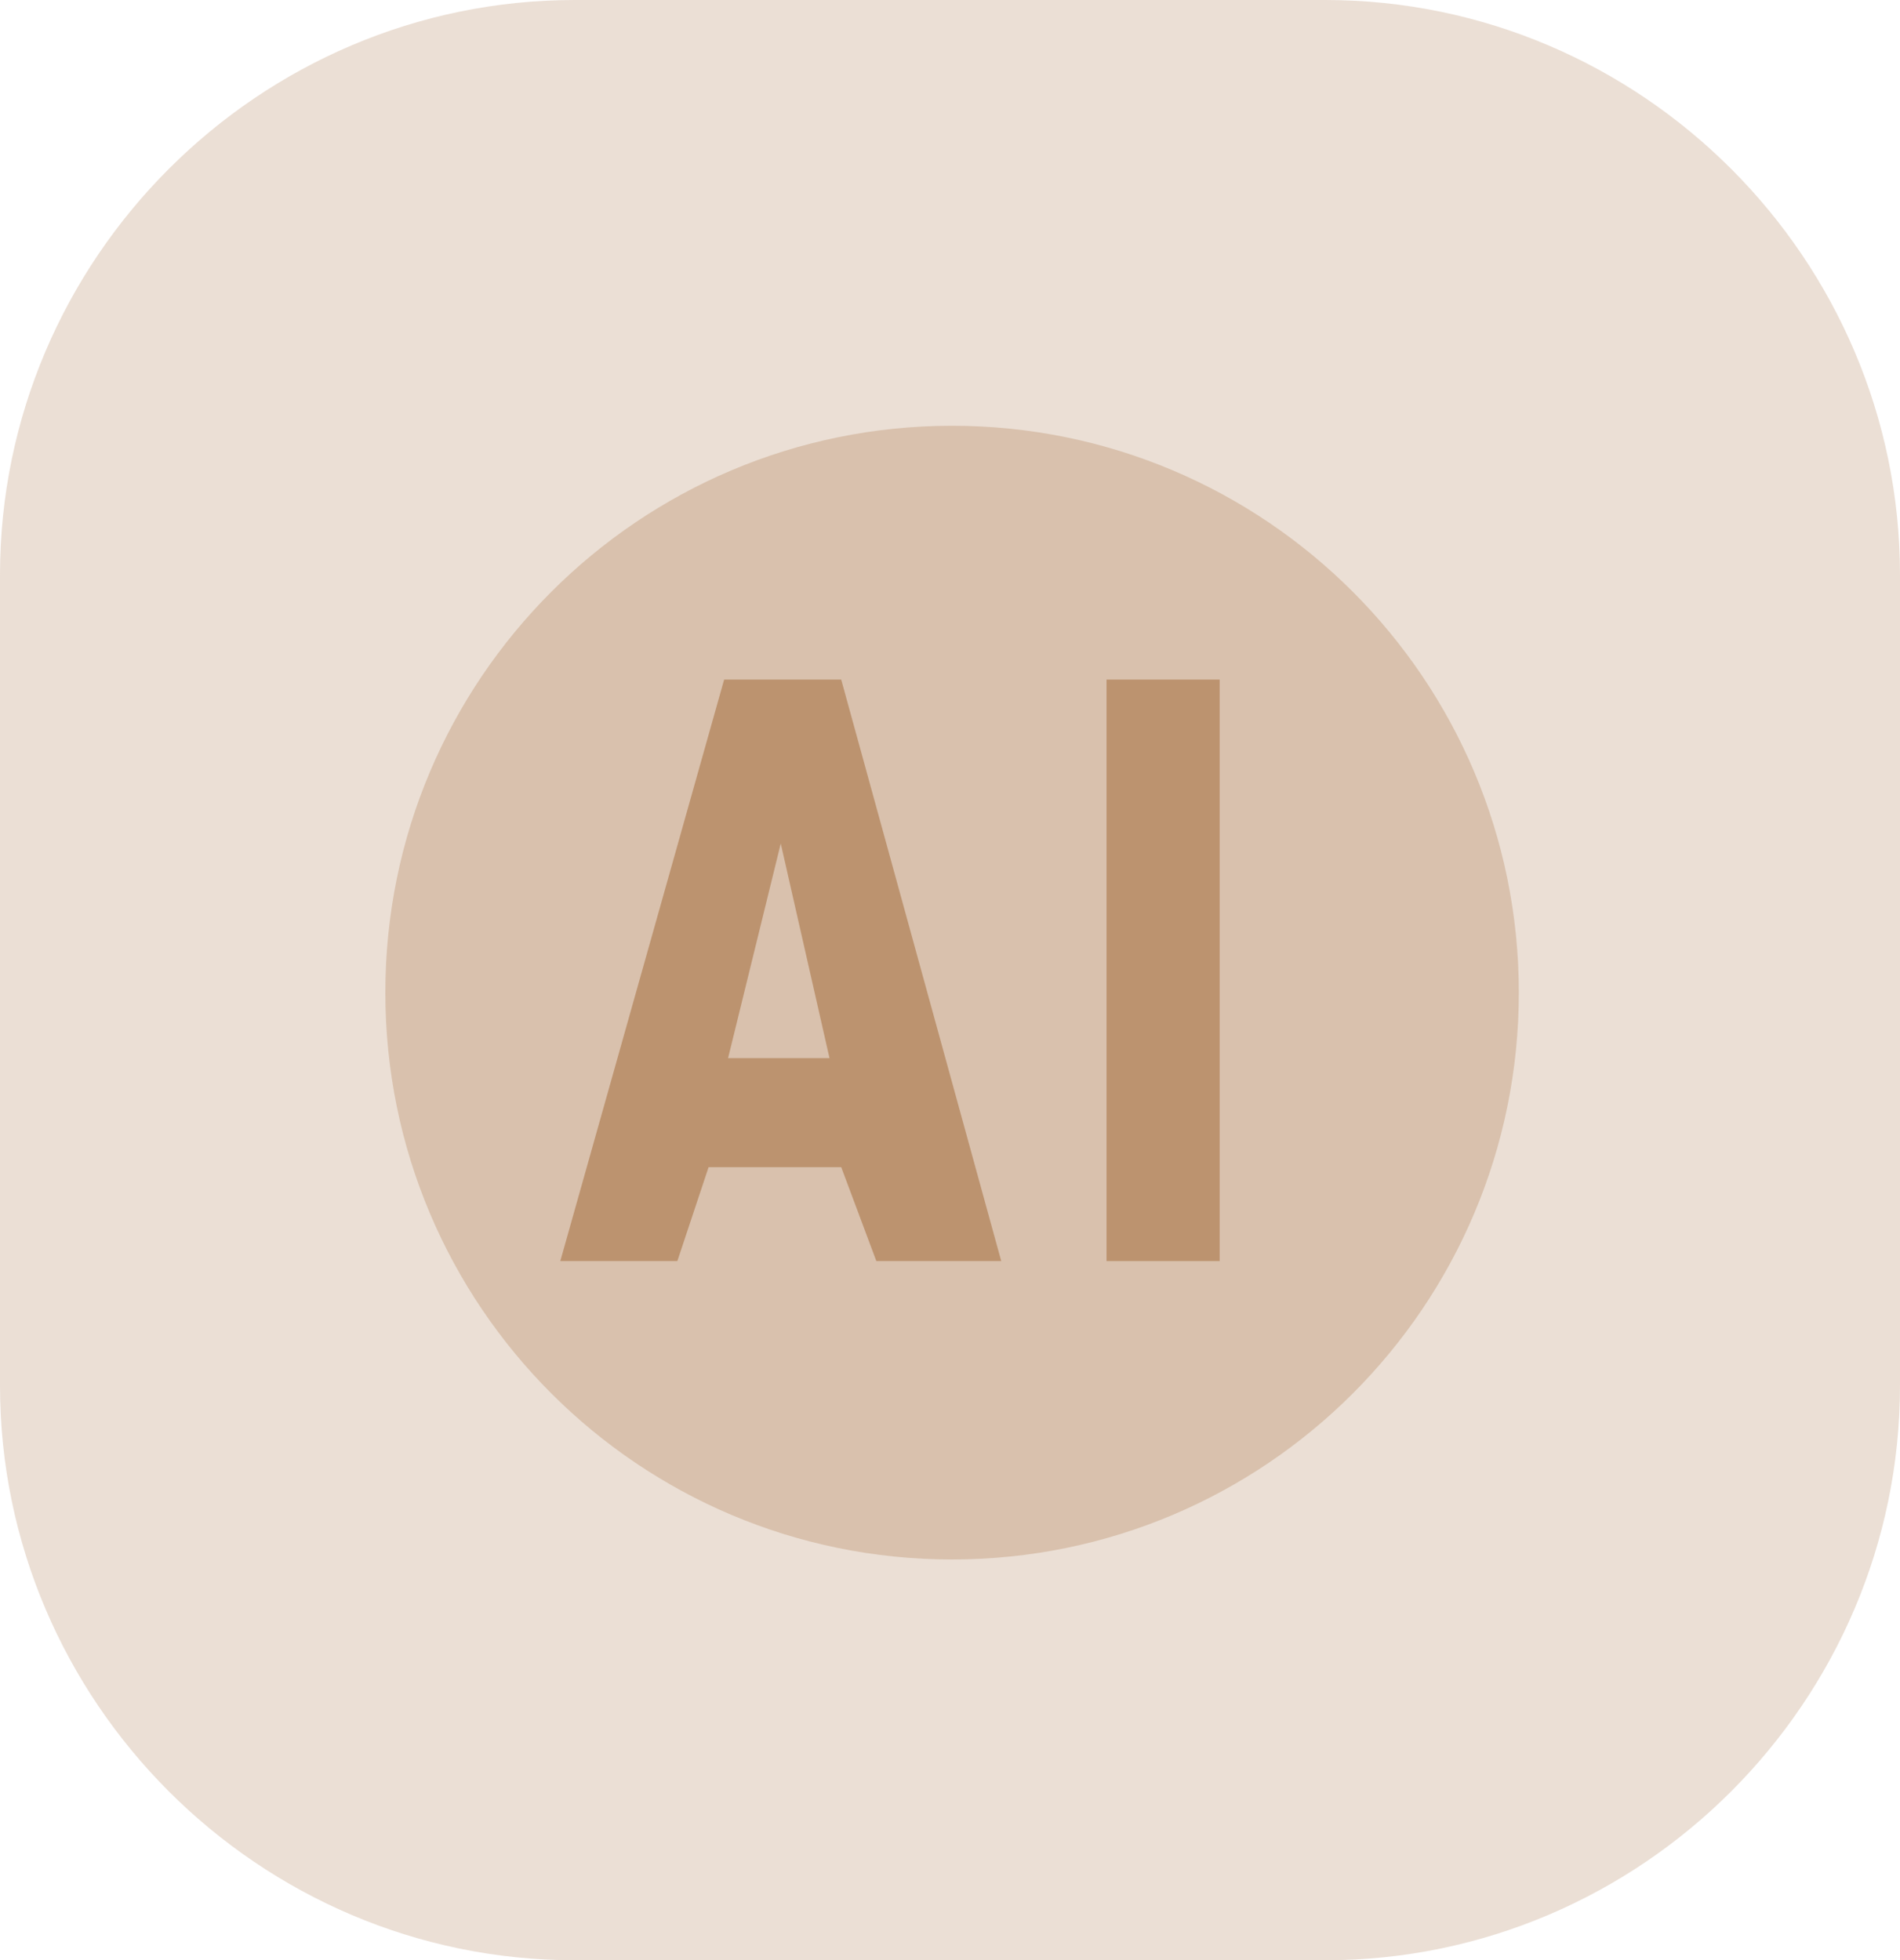 <svg width="63" height="65" viewBox="0 0 63 65" fill="none" xmlns="http://www.w3.org/2000/svg">
<path opacity="0.29" d="M43.941 65H19.059C8.576 65 0 56.422 0 45.937V19.063C0 8.578 8.576 0 19.059 0H43.941C54.424 0 63 8.578 63 19.063V45.937C63 56.422 54.424 65 43.941 65Z" fill="#BC936F"/>
<path opacity="0.39" d="M31.569 51.71C41.948 51.71 50.361 43.295 50.361 32.914C50.361 22.533 41.948 14.118 31.569 14.118C21.191 14.118 12.777 22.533 12.777 32.914C12.777 43.295 21.191 51.71 31.569 51.71Z" fill="#BC936F"/>
<path d="M27.893 22.534H24.011L18.578 41.816H22.459L23.495 38.703H27.894L29.058 41.816H33.199L27.893 22.534ZM24.141 35.087L25.888 27.97L27.505 35.087H24.141Z" fill="#BC936F"/>
<path d="M40.442 22.534H36.691V41.816H40.442V22.534Z" fill="#BC936F"/>
</svg>
